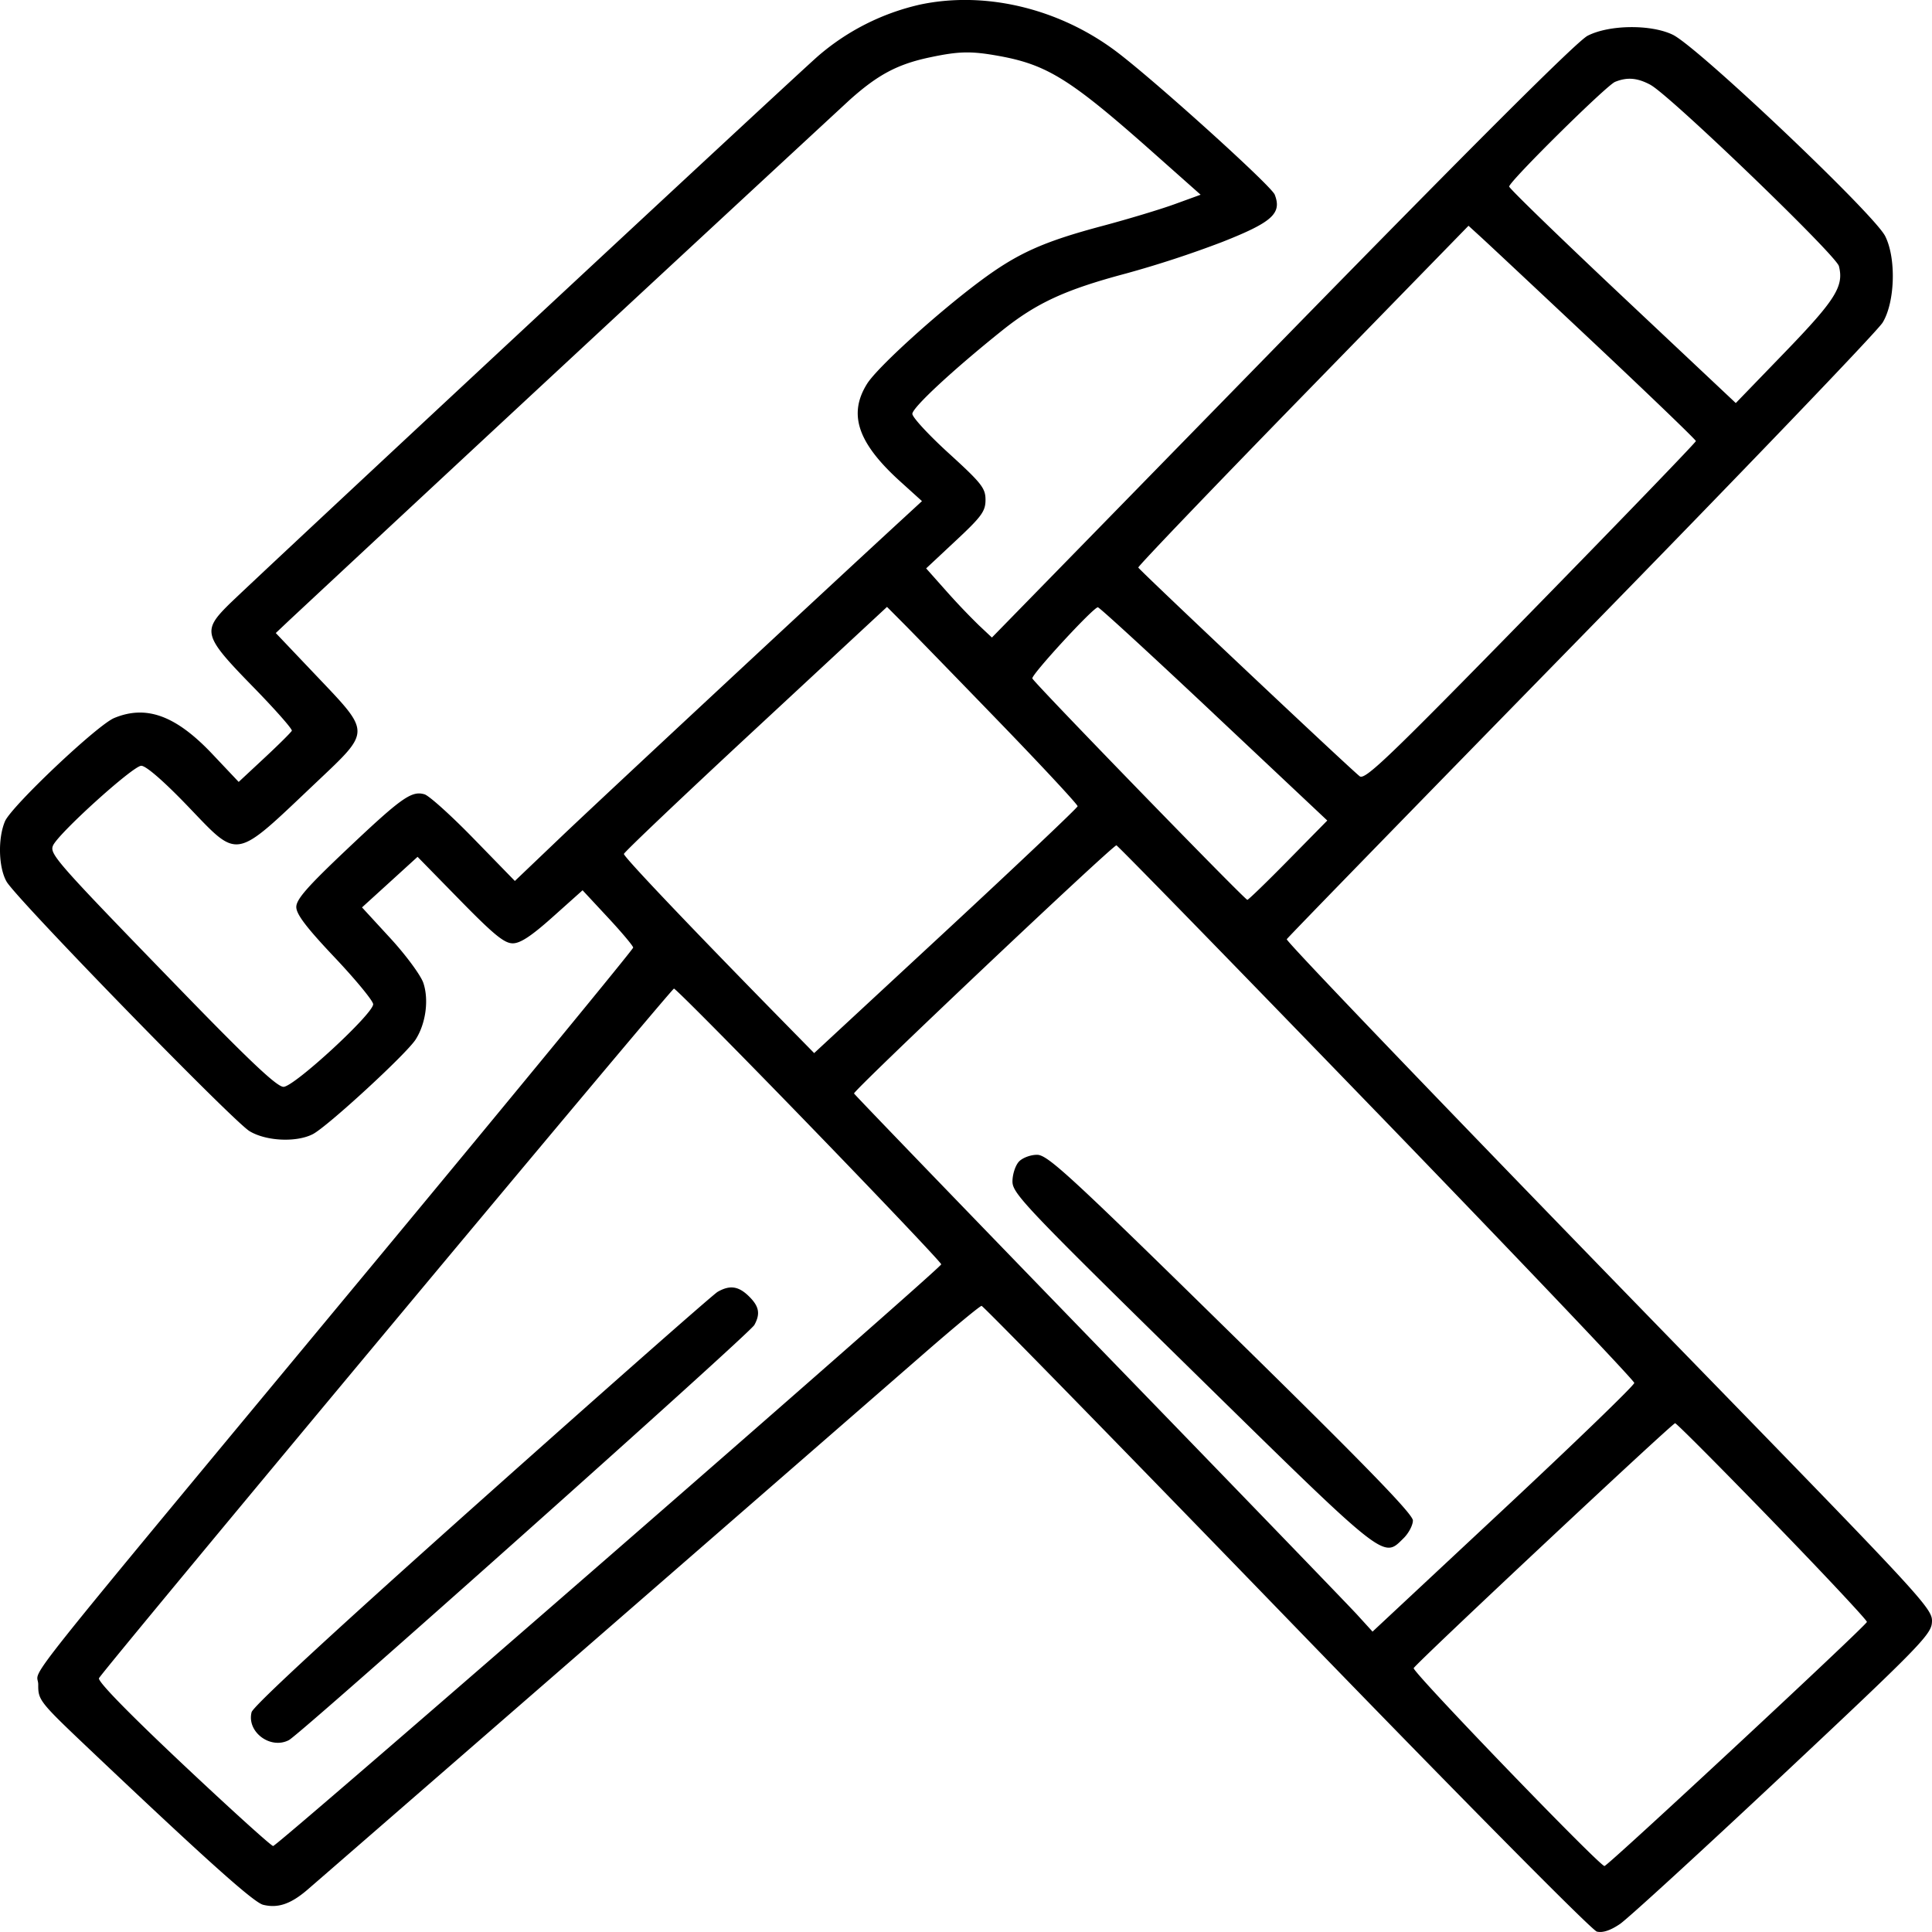 <svg width="61" height="61" fill="none" xmlns="http://www.w3.org/2000/svg"><path fill-rule="evenodd" clip-rule="evenodd" d="M29.001.156a7.425 7.425 0 00-3.183 1.624c-.99.877-17.984 16.698-18.621 17.335-.812.812-.761.979.77 2.547.709.725 1.27 1.36 1.247 1.41-.023.05-.41.435-.86.854l-.818.762-.822-.87c-1.155-1.224-2.089-1.57-3.107-1.148-.535.22-3.246 2.786-3.45 3.262-.228.538-.205 1.456.05 1.903.305.537 7.143 7.56 7.672 7.88.522.316 1.476.361 1.996.095.46-.236 2.965-2.54 3.25-2.992.32-.503.42-1.25.242-1.782-.082-.243-.551-.879-1.043-1.414l-.894-.972.877-.798.877-.799 1.338 1.367c1.069 1.092 1.403 1.366 1.669 1.364.24 0 .591-.233 1.267-.838l.936-.837.8.86c.439.471.798.9.798.95 0 .052-3.638 4.48-8.084 9.84C.072 54.026 1.21 52.597 1.207 53.188c-.003.493.036.542 1.61 2.035 3.707 3.513 5.193 4.844 5.492 4.918.46.113.86-.02 1.376-.457.375-.319 13.222-11.49 19.53-16.985.928-.808 1.727-1.468 1.777-1.468.05 0 4.378 4.43 9.62 9.843 5.433 5.613 9.648 9.874 9.806 9.913.185.045.428-.035.73-.24.249-.17 2.558-2.284 5.133-4.7 4.23-3.968 4.684-4.43 4.715-4.803.038-.442-.04-.527-7.878-8.582-6.976-7.169-12.519-12.94-12.491-13.007.017-.042 4.19-4.328 9.271-9.524 5.082-5.197 9.376-9.673 9.543-9.946.393-.643.433-2.033.08-2.731-.357-.704-5.917-5.975-6.705-6.357-.69-.334-2.01-.318-2.69.032-.335.174-3.525 3.355-9.655 9.63l-9.153 9.37-.416-.391a21.575 21.575 0 01-1.038-1.092l-.622-.7.937-.876c.816-.762.937-.928.937-1.289 0-.368-.125-.526-1.155-1.465-.635-.578-1.155-1.14-1.155-1.249 0-.198 1.286-1.392 2.835-2.632 1.09-.872 1.995-1.289 3.912-1.8a33.41 33.41 0 003.039-.996c1.58-.624 1.886-.9 1.656-1.493-.111-.286-3.892-3.697-5.046-4.552-1.82-1.35-4.15-1.89-6.2-1.439zm2.545 1.612c1.525.277 2.266.742 4.88 3.064l1.482 1.316-.82.298c-.45.164-1.473.472-2.271.685-1.889.503-2.697.868-3.884 1.754-1.366 1.02-3.231 2.714-3.555 3.23-.605.964-.298 1.87 1.044 3.085l.688.622-.547.504c-2.55 2.345-9.6 8.908-10.804 10.055l-1.503 1.434-1.293-1.328c-.71-.731-1.413-1.364-1.56-1.408-.409-.12-.725.104-2.454 1.74-1.244 1.176-1.594 1.576-1.594 1.818 0 .229.32.65 1.212 1.593.666.705 1.213 1.37 1.215 1.476.006.301-2.498 2.609-2.831 2.609-.206 0-1.052-.796-3.25-3.062-3.91-4.028-4.138-4.285-4.03-4.55.148-.369 2.53-2.525 2.789-2.525.149 0 .701.478 1.446 1.252 1.662 1.728 1.444 1.767 4.087-.735 1.723-1.63 1.722-1.543.01-3.344l-1.296-1.364.415-.392a6488.904 6488.904 0 0117.7-16.436c.89-.798 1.51-1.129 2.518-1.344.94-.2 1.315-.208 2.206-.047zm20.568.913c.616.331 5.858 5.375 5.947 5.722.162.634-.105 1.061-1.697 2.71l-1.559 1.613-3.578-3.366C49.26 7.508 47.65 5.948 47.65 5.89c0-.159 3.07-3.194 3.343-3.305.386-.156.704-.129 1.122.095zm-1.79 8.145c1.772 1.666 3.221 3.06 3.221 3.1 0 .04-2.345 2.472-5.211 5.403-4.512 4.615-5.238 5.31-5.404 5.18-.343-.271-6.965-6.515-6.99-6.59-.012-.04 2.329-2.485 5.202-5.432l5.224-5.359.368.336c.203.184 1.818 1.697 3.59 3.362zM31.586 22.832c1.346 1.392 2.443 2.573 2.438 2.624-.006.051-1.88 1.826-4.164 3.944l-4.154 3.85-.912-.929c-2.978-3.034-5.104-5.27-5.095-5.359.006-.055 1.878-1.833 4.16-3.95l4.147-3.85.567.57c.311.314 1.667 1.709 3.013 3.1zm6.74-.294l3.581 3.369-1.232 1.252c-.677.689-1.259 1.252-1.292 1.252-.081 0-6.736-6.853-6.788-6.99-.042-.109 1.919-2.24 2.068-2.247.046-.003 1.695 1.511 3.664 3.364zm5.13 12.568c4.479 4.631 8.144 8.483 8.144 8.558 0 .075-1.86 1.872-4.132 3.994l-4.132 3.858-.487-.535c-.269-.294-3.942-4.097-8.164-8.451-4.221-4.355-7.695-7.957-7.72-8.005-.04-.08 8.145-7.821 8.284-7.835.034-.003 3.726 3.784 8.206 8.416zm-17.91.414c2.294 2.368 4.172 4.348 4.172 4.399 0 .123-20.953 18.366-21.094 18.366-.06 0-1.341-1.16-2.848-2.578-1.748-1.647-2.706-2.631-2.65-2.722.241-.388 18.07-21.771 18.153-21.771.052 0 1.973 1.938 4.267 4.306zm6.622 1.16c-.11.12-.201.4-.201.624 0 .377.41.808 5.685 5.983 6.163 6.046 6.008 5.924 6.66 5.284.164-.16.298-.415.298-.565 0-.2-1.52-1.764-5.746-5.908-5.095-4.999-5.788-5.637-6.12-5.637-.209 0-.464.097-.576.218zm-9.51 4.108c-.139.08-3.49 3.033-7.446 6.562-4.628 4.128-7.22 6.52-7.268 6.709-.16.623.595 1.188 1.178.882.39-.205 14.544-12.828 14.696-13.107.195-.357.15-.589-.173-.906-.328-.322-.603-.36-.987-.14zm33.3 7.232c1.649 1.7 2.992 3.136 2.987 3.19-.012.107-8.139 7.667-8.285 7.707-.127.035-6.067-6.126-6.025-6.248.044-.125 8.153-7.722 8.254-7.733.04-.004 1.422 1.384 3.07 3.084z" fill="#000"/></svg>